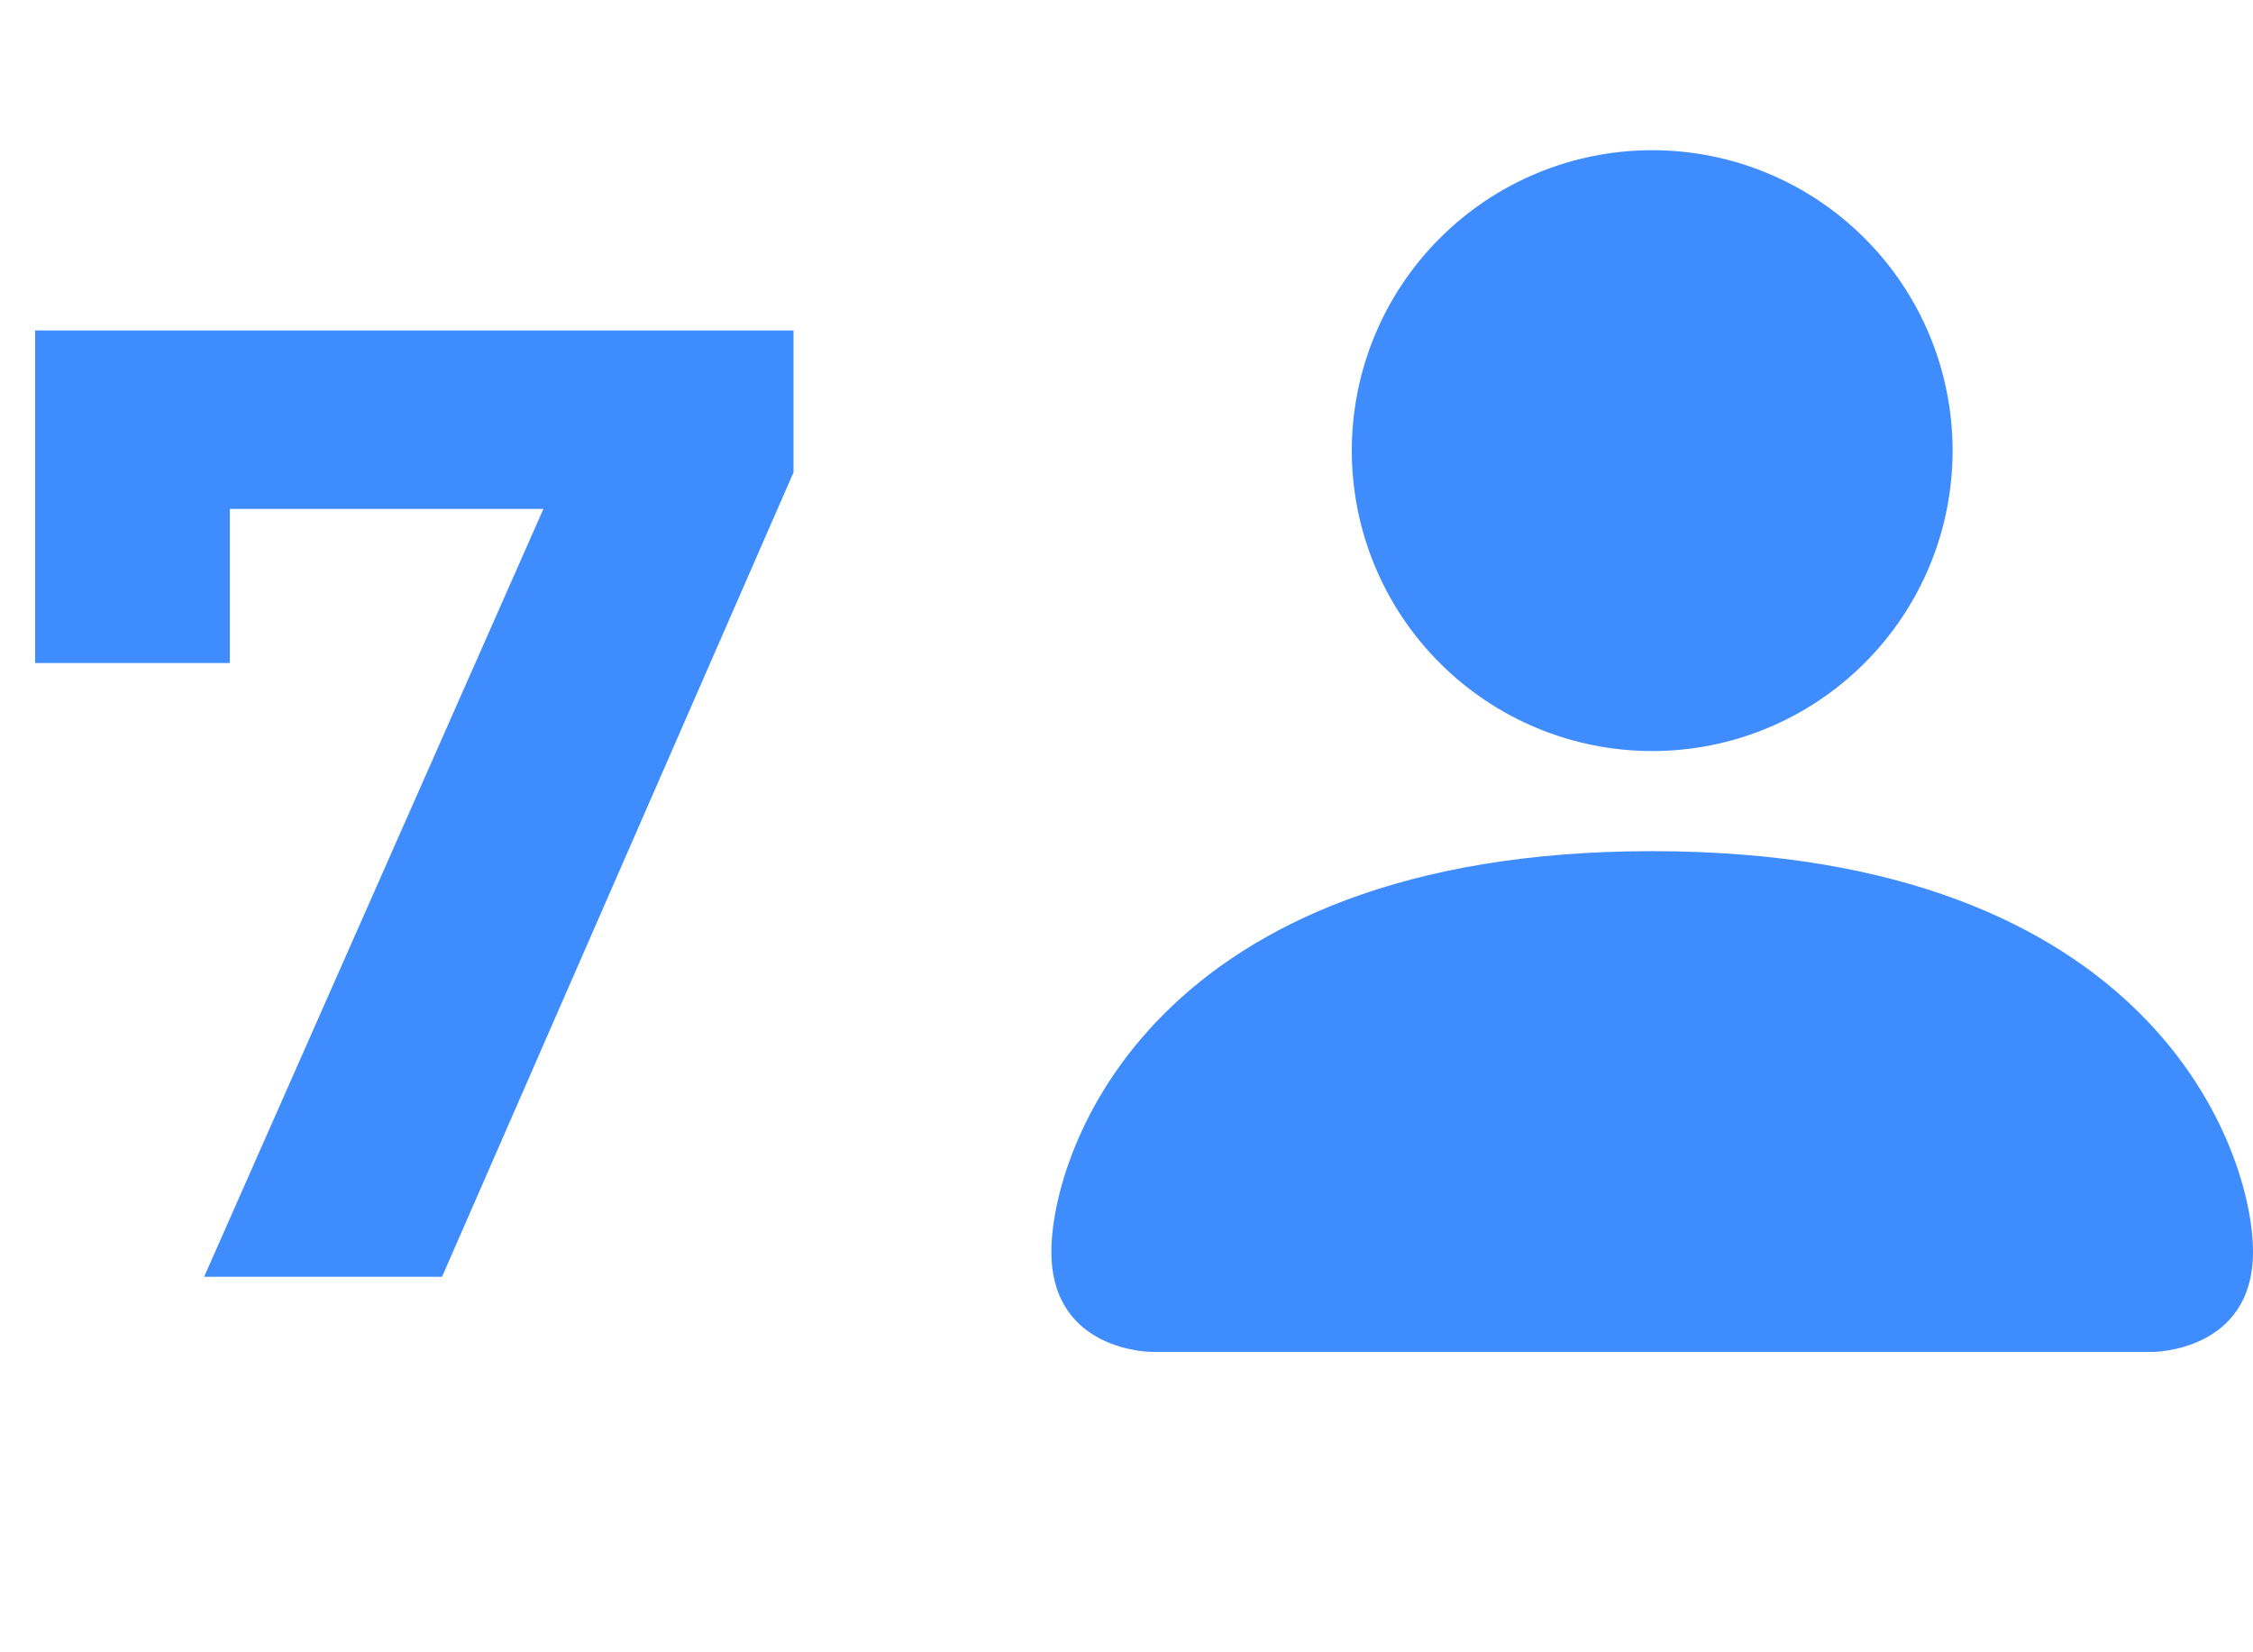 <svg width="30" height="22" viewBox="0 0 30 22" fill="none" xmlns="http://www.w3.org/2000/svg">
<path d="M15.333 18C15.333 18 14 18 14 16.667C14 15.333 15.333 11.333 22 11.333C28.667 11.333 30 15.333 30 16.667C30 18 28.667 18 28.667 18H15.333ZM22 10C23.061 10 24.078 9.579 24.828 8.828C25.579 8.078 26 7.061 26 6C26 4.939 25.579 3.922 24.828 3.172C24.078 2.421 23.061 2 22 2C20.939 2 19.922 2.421 19.172 3.172C18.421 3.922 18 4.939 18 6C18 7.061 18.421 8.078 19.172 8.828C19.922 9.579 20.939 10 22 10V10Z" fill="#3F8CFF"/>
<path d="M10.566 4.4V6.29L5.886 17H2.718L7.236 6.776H3.06V8.828H0.468V4.4H10.566Z" fill="#3F8CFF"/>
</svg>
